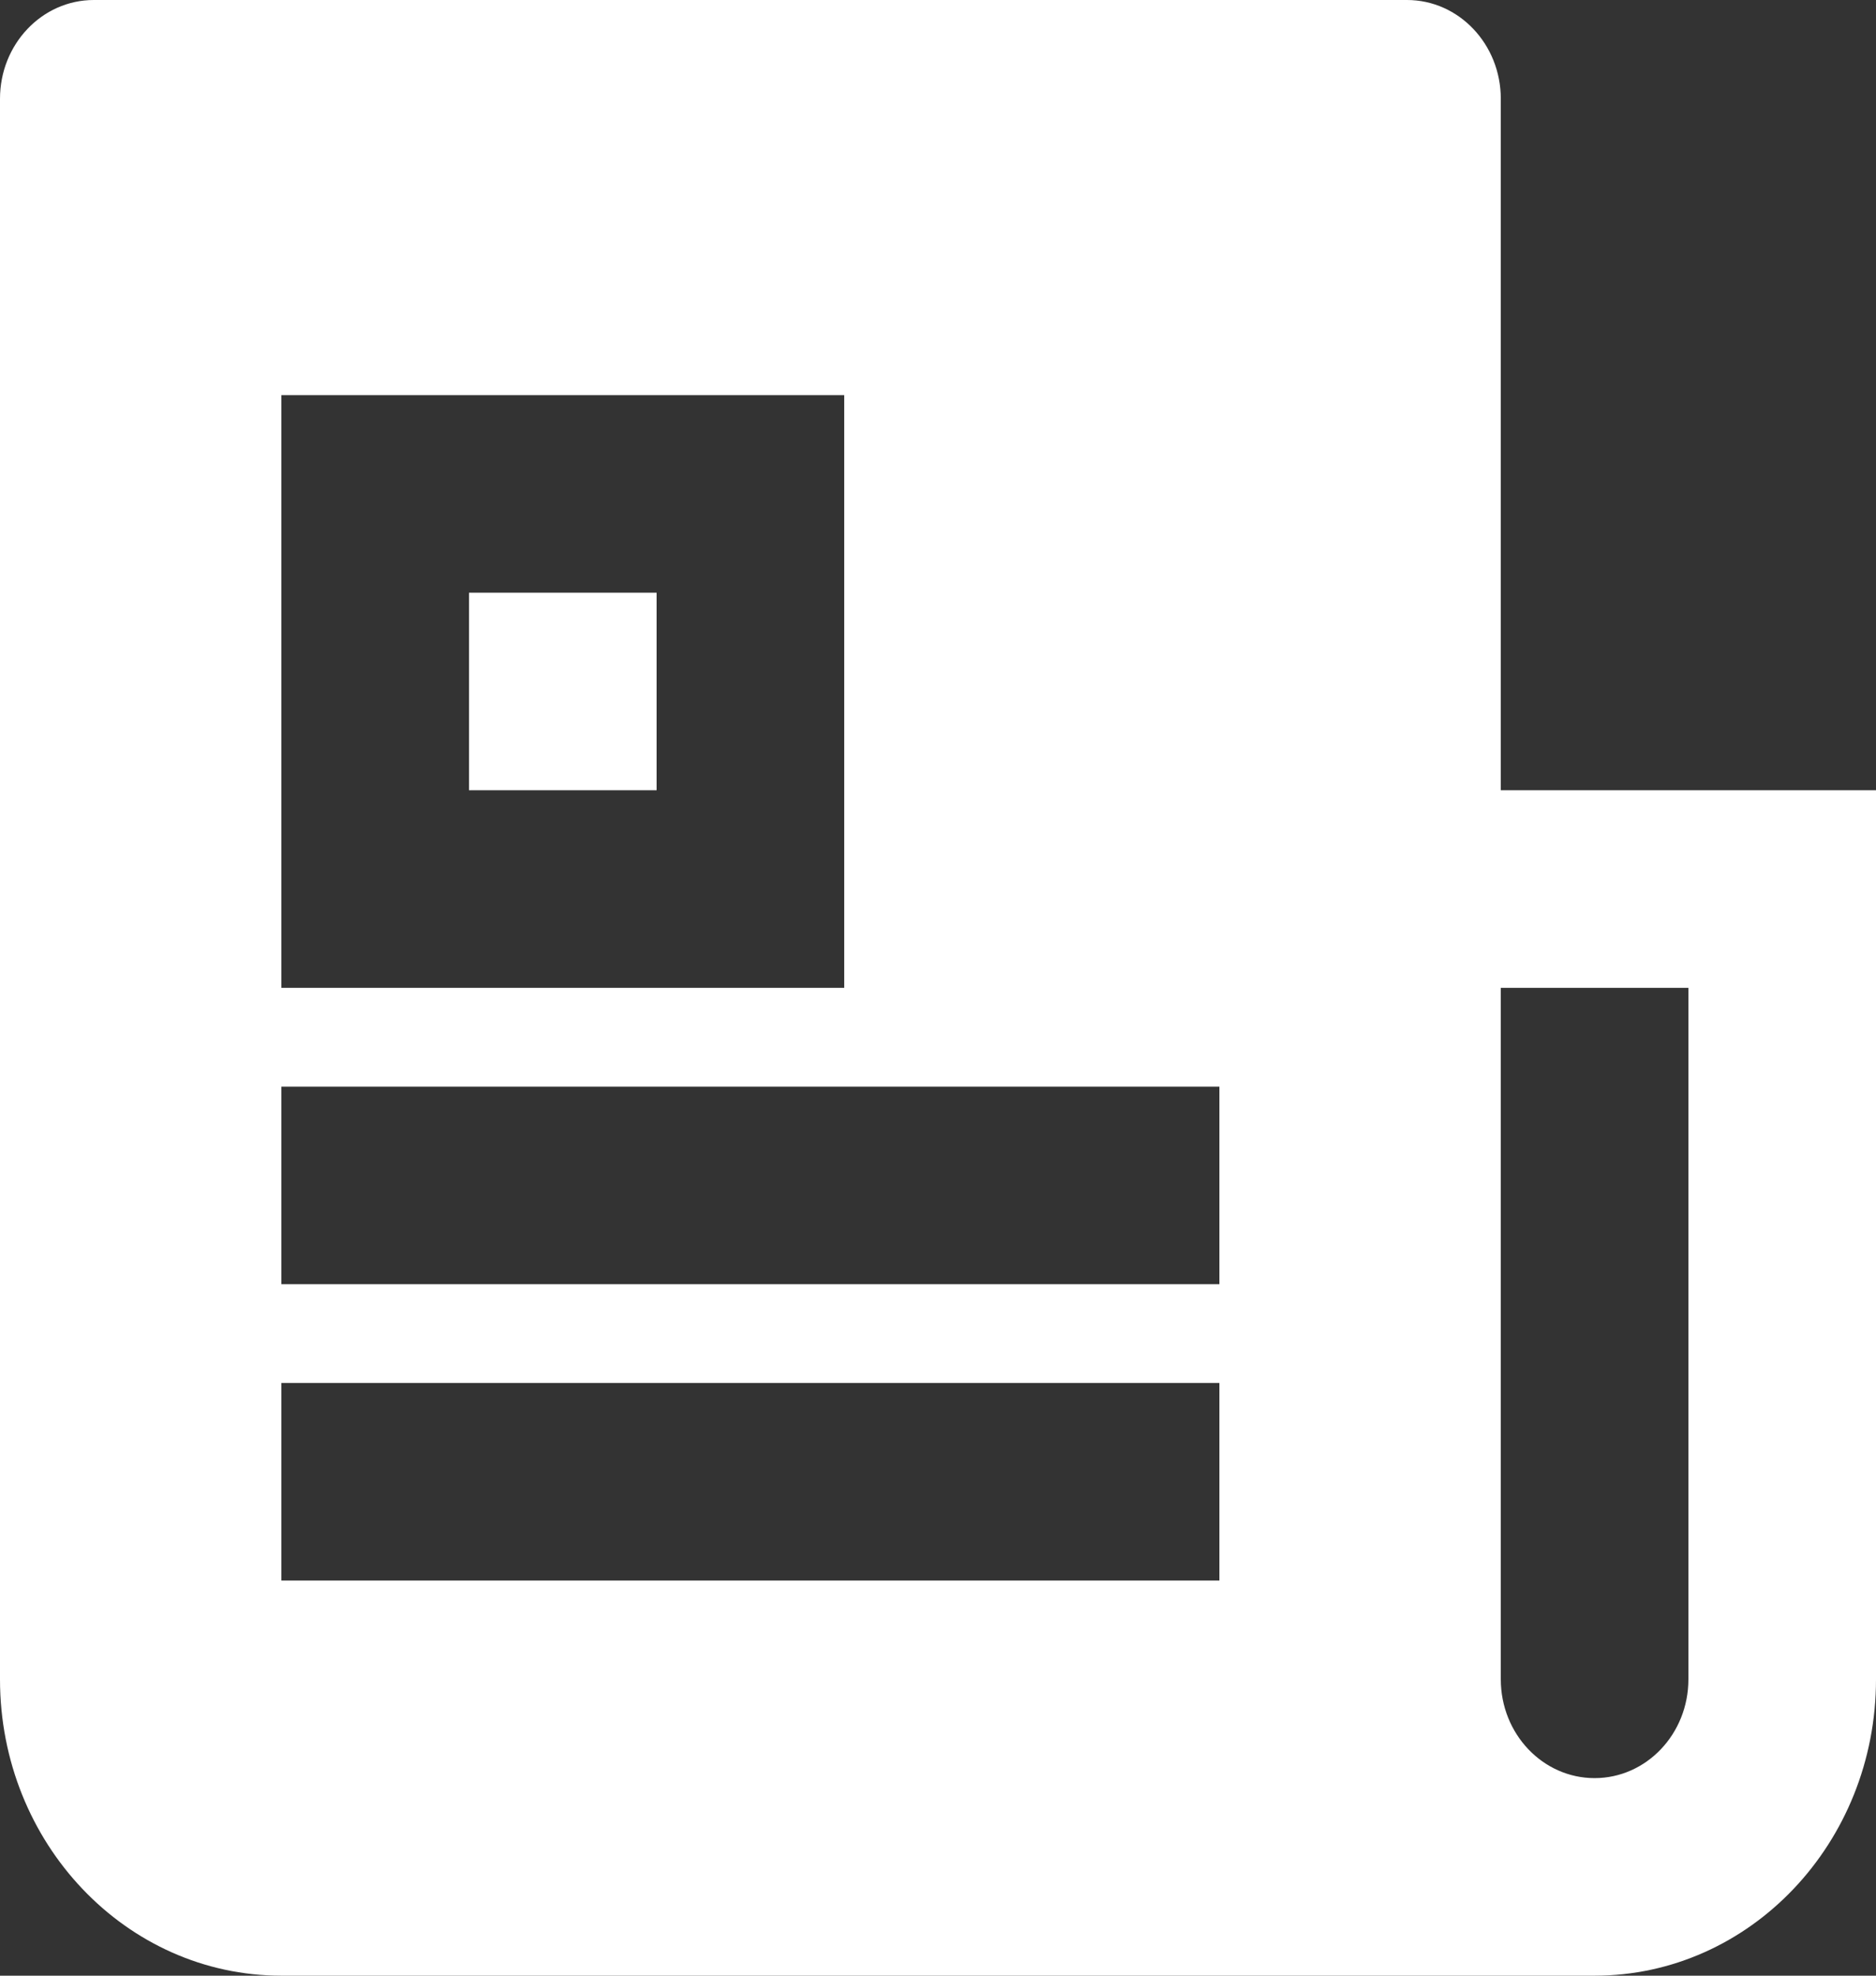 ﻿<?xml version="1.0" encoding="utf-8"?>
<svg version="1.1" xmlns:xlink="http://www.w3.org/1999/xlink" width="19px" height="20px" xmlns="http://www.w3.org/2000/svg">
  <rect width="100%" height="100%" fill="#333333" stroke="none"/>
  <g transform="matrix(1 0 0 1 -230 -340 )">
    <path d="M 19 17  C 19 18.657  17.724 20  16.15 20  L 2.85 20  C 1.276 20  0 18.657  0 17  L 0 1  C 0 0.448  0.425 0  0.95 0  L 14.25 0  C 14.775 0  15.2 0.448  15.2 1  L 15.2 8  L 19 8  L 19 17  Z M 17.1 10  L 15.2 10  L 15.2 17  C 15.2 17.552  15.625 18  16.15 18  C 16.675 18  17.1 17.552  17.1 17  L 17.1 10  Z M 8.55 4  L 2.85 4  L 2.85 10  L 8.55 10  L 8.55 4  Z M 12.35 11  L 2.85 11  L 2.85 13  L 12.35 13  L 12.35 11  Z M 12.35 14  L 2.85 14  L 2.85 16  L 12.35 16  L 12.35 14  Z M 4.75 8  L 4.75 6  L 6.65 6  L 6.65 8  L 4.75 8  Z " fill-rule="nonzero" fill="#ffffff" stroke="none" transform="matrix(1 0 0 1 230 340 )" />
  </g>
</svg>